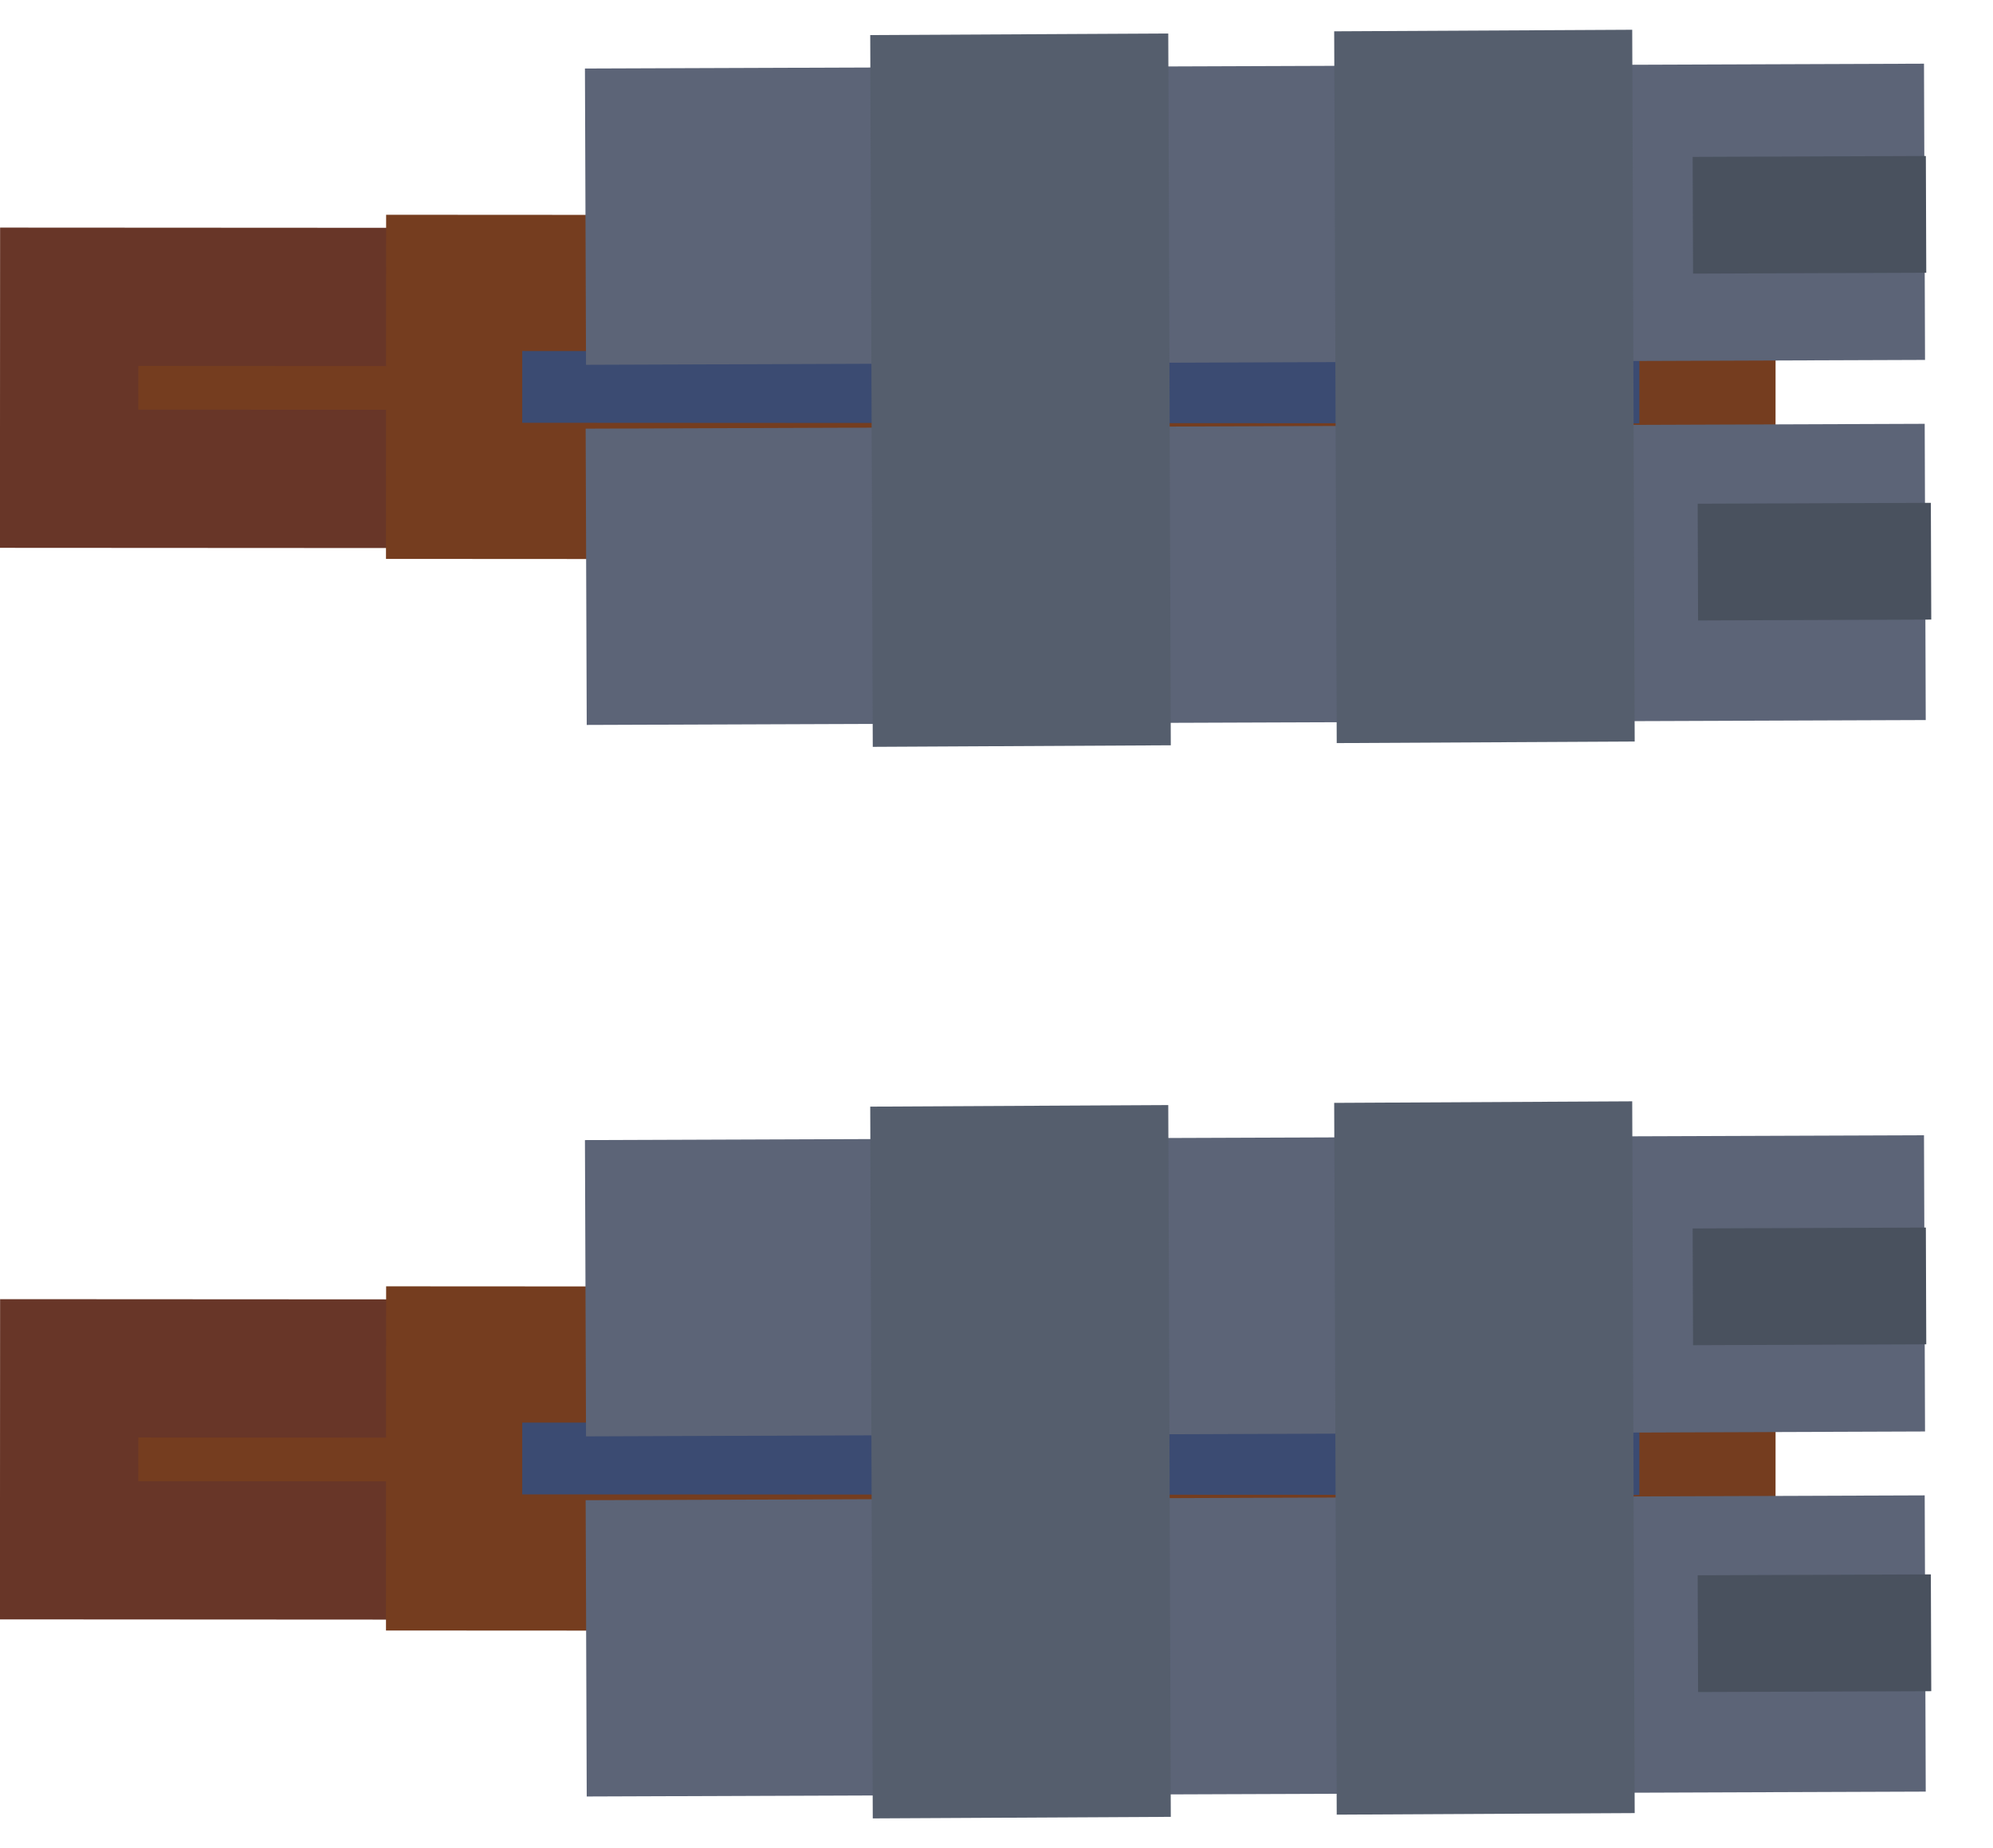 <svg xmlns="http://www.w3.org/2000/svg" xmlns:xlink="http://www.w3.org/1999/xlink" version="1.1" width="45.105" height="41.825" viewBox="1.013 0.054 45.105 41.825">
  <defs>
    <radialGradient id="grad_1" cx="0.067" cy="0.51" r="1.212">
      <stop offset="0" stop-color="#683628" stop-opacity="1"/>
      <stop offset="1" stop-color="#683628" stop-opacity="1"/>
    </radialGradient>
    <radialGradient id="grad_2" cx="0.089" cy="0.52" r="1.184">
      <stop offset="0" stop-color="#753D1F" stop-opacity="1"/>
      <stop offset="1" stop-color="#753D1F" stop-opacity="1"/>
    </radialGradient>
    <radialGradient id="grad_3" cx="0.155" cy="0.933" r="1.213">
      <stop offset="0" stop-color="#5C6477" stop-opacity="1"/>
      <stop offset="1" stop-color="#5C6477" stop-opacity="1"/>
    </radialGradient>
    <radialGradient id="grad_4" cx="0.658" cy="0.963" r="1.252">
      <stop offset="0" stop-color="#5C6477" stop-opacity="1"/>
      <stop offset="1" stop-color="#5C6477" stop-opacity="1"/>
    </radialGradient>
    <radialGradient id="grad_5" cx="0.415" cy="0.55" r="0.761">
      <stop offset="0" stop-color="#555E6D" stop-opacity="1"/>
      <stop offset="1" stop-color="#555E6D" stop-opacity="1"/>
    </radialGradient>
    <radialGradient id="grad_6" cx="0.622" cy="1.084" r="1.409">
      <stop offset="0" stop-color="#555E6D" stop-opacity="1"/>
      <stop offset="1" stop-color="#555E6D" stop-opacity="1"/>
    </radialGradient>
    <radialGradient id="grad_7" cx="0.471" cy="0.956" r="1.243">
      <stop offset="0" stop-color="#555E6D" stop-opacity="1"/>
      <stop offset="1" stop-color="#555E6D" stop-opacity="1"/>
    </radialGradient>
    <radialGradient id="grad_8" cx="0.781" cy="0.72" r="1.015">
      <stop offset="0" stop-color="#49515E" stop-opacity="1"/>
      <stop offset="1" stop-color="#49515E" stop-opacity="1"/>
    </radialGradient>
    <radialGradient id="grad_9" cx="0.781" cy="0.72" r="1.015">
      <stop offset="0" stop-color="#49515E" stop-opacity="1"/>
      <stop offset="1" stop-color="#49515E" stop-opacity="1"/>
    </radialGradient>
    <radialGradient id="grad_10" cx="0.067" cy="0.51" r="1.212">
      <stop offset="0" stop-color="#683628" stop-opacity="1"/>
      <stop offset="1" stop-color="#683628" stop-opacity="1"/>
    </radialGradient>
    <radialGradient id="grad_11" cx="0.089" cy="0.52" r="1.184">
      <stop offset="0" stop-color="#753D1F" stop-opacity="1"/>
      <stop offset="1" stop-color="#753D1F" stop-opacity="1"/>
    </radialGradient>
    <radialGradient id="grad_12" cx="0.155" cy="0.933" r="1.213">
      <stop offset="0" stop-color="#5C6477" stop-opacity="1"/>
      <stop offset="1" stop-color="#5C6477" stop-opacity="1"/>
    </radialGradient>
    <radialGradient id="grad_13" cx="0.658" cy="0.963" r="1.252">
      <stop offset="0" stop-color="#5C6477" stop-opacity="1"/>
      <stop offset="1" stop-color="#5C6477" stop-opacity="1"/>
    </radialGradient>
    <radialGradient id="grad_14" cx="0.415" cy="0.55" r="0.761">
      <stop offset="0" stop-color="#555E6D" stop-opacity="1"/>
      <stop offset="1" stop-color="#555E6D" stop-opacity="1"/>
    </radialGradient>
    <radialGradient id="grad_15" cx="0.622" cy="1.084" r="1.409">
      <stop offset="0" stop-color="#555E6D" stop-opacity="1"/>
      <stop offset="1" stop-color="#555E6D" stop-opacity="1"/>
    </radialGradient>
    <radialGradient id="grad_16" cx="0.471" cy="0.956" r="1.243">
      <stop offset="0" stop-color="#555E6D" stop-opacity="1"/>
      <stop offset="1" stop-color="#555E6D" stop-opacity="1"/>
    </radialGradient>
    <radialGradient id="grad_17" cx="0.781" cy="0.72" r="1.015">
      <stop offset="0" stop-color="#49515E" stop-opacity="1"/>
      <stop offset="1" stop-color="#49515E" stop-opacity="1"/>
    </radialGradient>
    <radialGradient id="grad_18" cx="0.781" cy="0.72" r="1.015">
      <stop offset="0" stop-color="#49515E" stop-opacity="1"/>
      <stop offset="1" stop-color="#49515E" stop-opacity="1"/>
    </radialGradient>
  <radialGradient id="grad_5-.008801079852304161,2.4932385251425515,-0.2511439064075312,0.001301855773819388,64.43205742985009,-867.1189757086337" cx="34.354" cy="31.829" r="19.653" gradientUnits="userSpaceOnUse">
      <stop offset="0" stop-color="#555E6D" stop-opacity="1"/>
      <stop offset="1" stop-color="#555E6D" stop-opacity="1"/>
    </radialGradient><radialGradient id="grad_14-.008801079852304161,2.4932385251425515,-0.2511439064075312,0.001301855773819388,64.43205742985009,-891.3689757086337" cx="34.354" cy="7.579" r="19.653" gradientUnits="userSpaceOnUse">
      <stop offset="0" stop-color="#555E6D" stop-opacity="1"/>
      <stop offset="1" stop-color="#555E6D" stop-opacity="1"/>
    </radialGradient></defs>
  <!-- Exported by Scratch - http://scratch.mit.edu/ -->
  <g id="ID0.11005549784749746">
    <path id="ID0.41625609807670116" fill="#753D1F" stroke="url(#grad_1)" stroke-width="3.129" d="M 2.579 31.02 L 35.107 31.038 L 35.104 35.156 L 2.577 35.138 L 2.579 31.02 Z "/>
    <path id="ID0.41625609807670116" fill="#3B4B72" stroke="url(#grad_2)" stroke-width="3.082" d="M 11.292 30.706 L 39.657 30.722 L 39.655 35.428 L 11.29 35.413 L 11.292 30.706 Z "/>
    <path id="ID0.3179014674387872" fill="#5C6477" stroke="url(#grad_3)" stroke-width="1.237" d="M 43.956 34.516 L 43.975 39.983 L 14.908 40.089 L 14.888 34.621 L 43.956 34.516 Z "/>
    <path id="ID0.3179014674387872" fill="#5C6477" stroke="url(#grad_4)" stroke-width="1.237" d="M 43.94 26.366 L 43.959 31.833 L 14.892 31.939 L 14.872 26.471 L 43.94 26.366 Z "/>
    <path id="ID0.3179014674387872" fill="url(#grad_5-.008801079852304161,2.4932385251425515,-0.2511439064075312,0.001301855773819388,64.43205742985009,-867.1189757086337)" stroke="url(#grad_6)" stroke-width="1.772" d="M 37.07 25.868 L 37.12 40.204 L 32.148 40.23 L 32.097 25.894 L 37.07 25.868 Z "/>
    <path id="ID0.3179014674387872" fill="#555E6D" stroke="url(#grad_7)" stroke-width="1.772" d="M 26.57 25.953 L 26.621 40.289 L 21.648 40.315 L 21.597 25.979 L 26.57 25.953 Z "/>
    <path id="ID0.3179014674387872" fill="#49515E" stroke="url(#grad_8)" stroke-width="0.334" d="M 44.432 28.002 L 44.44 30.31 L 39.496 30.329 L 39.488 28.021 L 44.432 28.002 Z "/>
    <path id="ID0.3179014674387872" fill="#49515E" stroke="url(#grad_9)" stroke-width="0.334" d="M 44.545 35.851 L 44.553 38.16 L 39.61 38.178 L 39.602 35.87 L 44.545 35.851 Z "/>
  </g>
  <g id="ID0.11005549784749746">
    <path id="ID0.41625609807670116" fill="#753D1F" stroke="url(#grad_10)" stroke-width="3.129" d="M 2.579 6.77 L 35.107 6.788 L 35.104 10.906 L 2.577 10.888 L 2.579 6.77 Z "/>
    <path id="ID0.41625609807670116" fill="#3B4B72" stroke="url(#grad_11)" stroke-width="3.082" d="M 11.292 6.456 L 39.657 6.472 L 39.655 11.178 L 11.29 11.162 L 11.292 6.456 Z "/>
    <path id="ID0.3179014674387872" fill="#5C6477" stroke="url(#grad_12)" stroke-width="1.237" d="M 43.956 10.266 L 43.975 15.733 L 14.908 15.839 L 14.888 10.371 L 43.956 10.266 Z "/>
    <path id="ID0.3179014674387872" fill="#5C6477" stroke="url(#grad_13)" stroke-width="1.237" d="M 43.94 2.116 L 43.959 7.583 L 14.892 7.689 L 14.872 2.221 L 43.94 2.116 Z "/>
    <path id="ID0.3179014674387872" fill="url(#grad_14-.008801079852304161,2.4932385251425515,-0.2511439064075312,0.001301855773819388,64.43205742985009,-891.3689757086337)" stroke="url(#grad_15)" stroke-width="1.772" d="M 37.07 1.618 L 37.12 15.954 L 32.148 15.98 L 32.097 1.644 L 37.07 1.618 Z "/>
    <path id="ID0.3179014674387872" fill="#555E6D" stroke="url(#grad_16)" stroke-width="1.772" d="M 26.57 1.703 L 26.621 16.039 L 21.648 16.065 L 21.597 1.729 L 26.57 1.703 Z "/>
    <path id="ID0.3179014674387872" fill="#49515E" stroke="url(#grad_17)" stroke-width="0.334" d="M 44.432 3.752 L 44.44 6.06 L 39.496 6.079 L 39.488 3.771 L 44.432 3.752 Z "/>
    <path id="ID0.3179014674387872" fill="#49515E" stroke="url(#grad_18)" stroke-width="0.334" d="M 44.545 11.601 L 44.553 13.909 L 39.61 13.928 L 39.602 11.62 L 44.545 11.601 Z "/>
  </g>
</svg>